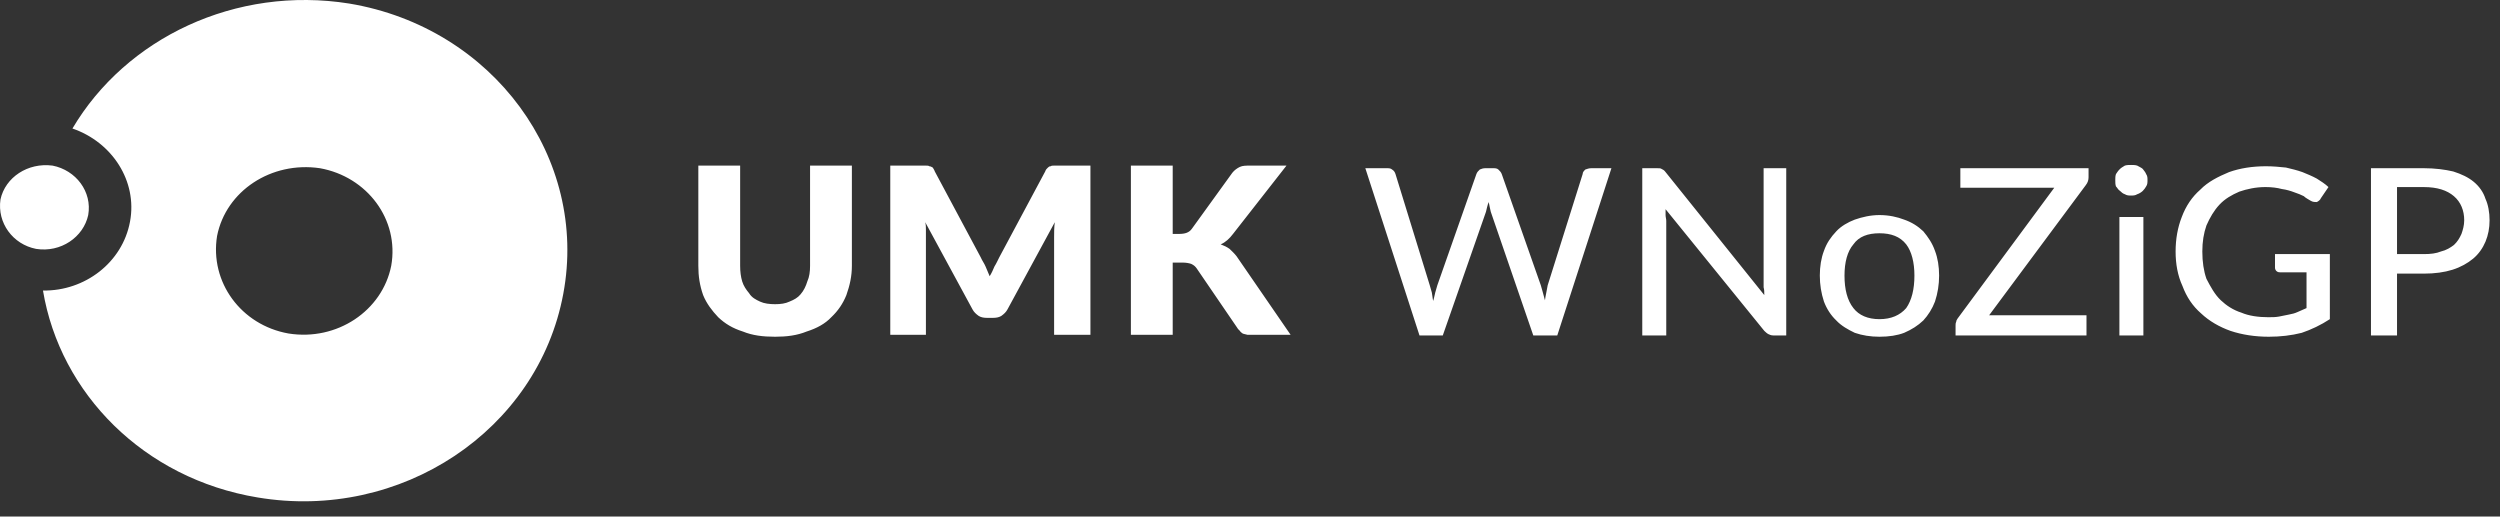 <?xml version="1.0" encoding="UTF-8" standalone="no"?><!DOCTYPE svg PUBLIC "-//W3C//DTD SVG 1.1//EN" "http://www.w3.org/Graphics/SVG/1.1/DTD/svg11.dtd"><svg width="100%" height="100%" viewBox="0 0 121 25" version="1.1" xmlns="http://www.w3.org/2000/svg" xmlns:xlink="http://www.w3.org/1999/xlink" style="fill-rule:evenodd;clip-rule:evenodd;stroke-linejoin:round;stroke-miterlimit:2;"><rect x="0" y="0" width="121" height="25" fill="#333333" stroke="none"/><path d="M16.911,0.173c-5.508,-0.881 -10.817,1.67 -13.405,6.047c1.925,0.661 3.152,2.551 2.787,4.504c-0.365,1.984 -2.189,3.369 -4.213,3.338c0.829,4.976 4.877,9.101 10.385,10.014c6.934,1.166 13.57,-3.243 14.798,-9.857c1.227,-6.55 -3.385,-12.88 -10.352,-14.046Zm20.604,14.55c0.265,0 0.497,-0.031 0.697,-0.126c0.232,-0.094 0.398,-0.189 0.53,-0.346c0.166,-0.189 0.266,-0.41 0.332,-0.63c0.1,-0.221 0.133,-0.473 0.133,-0.756l-0,-4.85l2.024,0l-0,4.85c-0,0.504 -0.1,0.945 -0.266,1.417c-0.165,0.41 -0.398,0.756 -0.73,1.071c-0.298,0.315 -0.696,0.535 -1.194,0.693c-0.464,0.189 -0.962,0.252 -1.526,0.252c-0.597,-0 -1.095,-0.063 -1.56,-0.252c-0.497,-0.158 -0.862,-0.378 -1.194,-0.693c-0.299,-0.315 -0.564,-0.661 -0.73,-1.071c-0.166,-0.472 -0.232,-0.913 -0.232,-1.417l-0,-4.85l2.024,0l-0,4.85c-0,0.283 0.033,0.535 0.099,0.756c0.067,0.22 0.199,0.409 0.332,0.567c0.133,0.22 0.332,0.315 0.531,0.409c0.199,0.095 0.464,0.126 0.73,0.126Zm53.451,-4.314c0.465,-0 0.863,0.094 1.194,0.22c0.365,0.126 0.664,0.315 0.929,0.567c0.233,0.283 0.432,0.567 0.564,0.945c0.133,0.346 0.2,0.756 0.2,1.196c-0,0.441 -0.067,0.851 -0.2,1.26c-0.132,0.347 -0.331,0.661 -0.564,0.913c-0.265,0.252 -0.564,0.441 -0.929,0.599c-0.331,0.126 -0.729,0.189 -1.194,0.189c-0.431,-0 -0.829,-0.063 -1.194,-0.189c-0.332,-0.158 -0.664,-0.347 -0.896,-0.599c-0.266,-0.252 -0.465,-0.566 -0.597,-0.913c-0.133,-0.409 -0.2,-0.819 -0.2,-1.26c0,-0.44 0.067,-0.85 0.2,-1.196c0.132,-0.378 0.331,-0.662 0.597,-0.945c0.232,-0.252 0.564,-0.441 0.896,-0.567c0.365,-0.126 0.763,-0.22 1.194,-0.22Zm21.799,1.889l-0,3.149c-0.432,0.284 -0.896,0.504 -1.361,0.662c-0.497,0.126 -1.028,0.189 -1.592,0.189c-0.664,-0 -1.294,-0.095 -1.858,-0.284c-0.531,-0.189 -1.029,-0.472 -1.427,-0.85c-0.398,-0.346 -0.697,-0.787 -0.896,-1.323c-0.232,-0.504 -0.332,-1.07 -0.332,-1.669c0,-0.598 0.1,-1.165 0.299,-1.669c0.199,-0.535 0.498,-0.976 0.896,-1.323c0.365,-0.378 0.862,-0.629 1.393,-0.85c0.531,-0.189 1.128,-0.283 1.792,-0.283c0.332,-0 0.663,0.031 0.962,0.063c0.266,0.063 0.531,0.126 0.796,0.22c0.233,0.095 0.465,0.189 0.697,0.315c0.199,0.126 0.398,0.252 0.564,0.409l-0.365,0.536c-0.033,0.094 -0.133,0.157 -0.199,0.189c-0.099,-0 -0.199,-0 -0.298,-0.063c-0.1,-0.063 -0.233,-0.126 -0.332,-0.221c-0.133,-0.063 -0.266,-0.126 -0.465,-0.189c-0.166,-0.063 -0.365,-0.126 -0.597,-0.157c-0.232,-0.063 -0.498,-0.095 -0.796,-0.095c-0.465,0 -0.896,0.095 -1.261,0.221c-0.365,0.157 -0.697,0.346 -0.962,0.63c-0.266,0.283 -0.465,0.63 -0.631,1.007c-0.132,0.378 -0.199,0.788 -0.199,1.26c0,0.504 0.067,0.945 0.199,1.323c0.199,0.378 0.398,0.756 0.697,1.039c0.266,0.252 0.597,0.473 0.995,0.599c0.365,0.157 0.83,0.22 1.294,0.22c0.2,-0 0.365,-0 0.531,-0.032c0.166,-0.031 0.332,-0.063 0.465,-0.094c0.166,-0.031 0.298,-0.063 0.431,-0.126c0.133,-0.063 0.299,-0.126 0.431,-0.189l0,-1.732l-1.26,-0c-0.067,-0 -0.133,-0 -0.199,-0.063c-0.034,-0.032 -0.067,-0.095 -0.067,-0.157l0,-0.662l2.655,0Zm-34.772,-4.157l-2.621,8.094l-1.161,-0l-2.057,-5.984c-0.034,-0.126 -0.067,-0.315 -0.1,-0.472c-0.066,0.157 -0.1,0.346 -0.133,0.472l-2.09,5.984l-1.128,-0l-2.621,-8.094l1.028,0c0.1,0 0.199,0 0.266,0.063c0.099,0.063 0.133,0.126 0.166,0.221l1.659,5.385c0.033,0.126 0.066,0.22 0.099,0.346c0.033,0.158 0.033,0.284 0.067,0.41c0.033,-0.126 0.066,-0.252 0.099,-0.41c0.033,-0.126 0.066,-0.22 0.1,-0.346l1.891,-5.385c0.033,-0.095 0.099,-0.158 0.166,-0.221c0.066,-0.031 0.166,-0.063 0.265,-0.063l0.365,0c0.1,0 0.199,0 0.266,0.063c0.066,0.063 0.132,0.126 0.165,0.221l1.892,5.385c0.066,0.22 0.132,0.472 0.199,0.724c0.033,-0.252 0.099,-0.504 0.132,-0.724l1.693,-5.385c-0,-0.095 0.066,-0.158 0.132,-0.221c0.1,-0.031 0.166,-0.063 0.299,-0.063l0.962,0Zm8.461,0l-0,8.094l-0.631,-0c-0.099,-0 -0.166,-0.032 -0.232,-0.063c-0.066,-0.032 -0.133,-0.095 -0.199,-0.158l-4.778,-5.889l0,0.284c0,0.094 0.033,0.189 0.033,0.283l0,5.543l-1.161,-0l0,-8.094l0.697,0c0.099,0 0.199,0 0.232,0.032c0.066,0.031 0.133,0.063 0.199,0.157l4.778,5.952c-0,-0.157 -0,-0.252 -0.033,-0.378l-0,-5.763l1.095,0Zm14.632,0.441c-0,0.126 -0.034,0.252 -0.133,0.378l-4.678,6.298l4.711,0l0,0.977l-6.337,-0l-0,-0.473c-0,-0.063 -0,-0.126 0.033,-0.189c0,-0.063 0.033,-0.094 0.066,-0.157l4.679,-6.33l-4.546,-0l0,-0.945l6.205,0l-0,0.441Zm2.654,1.921l-0,5.732l-1.161,-0l-0,-5.732l1.161,0Zm13.57,-2.362c0.531,0 1.029,0.063 1.427,0.158c0.398,0.126 0.73,0.283 0.995,0.503c0.266,0.221 0.465,0.504 0.564,0.819c0.133,0.284 0.199,0.662 0.199,1.04c0,0.377 -0.066,0.724 -0.199,1.039c-0.133,0.315 -0.332,0.598 -0.597,0.819c-0.266,0.22 -0.597,0.409 -0.995,0.535c-0.399,0.126 -0.863,0.189 -1.394,0.189l-1.294,-0l0,2.992l-1.261,-0l0,-8.094l2.555,0Zm-60.551,3.181l0.298,-0c0.299,-0 0.498,-0.063 0.631,-0.252l1.957,-2.708c0.1,-0.126 0.232,-0.221 0.365,-0.284c0.133,-0.063 0.299,-0.063 0.498,-0.063l1.758,0l-2.588,3.307c-0.166,0.22 -0.365,0.409 -0.597,0.504c0.166,0.063 0.299,0.126 0.431,0.22c0.1,0.095 0.233,0.221 0.332,0.347l2.621,3.81l-2.09,0c-0.099,-0.031 -0.166,-0.031 -0.232,-0.063c-0.033,-0.031 -0.1,-0.063 -0.133,-0.126c-0.033,-0.031 -0.099,-0.094 -0.133,-0.157l-1.957,-2.866c-0.067,-0.094 -0.133,-0.157 -0.266,-0.22c-0.099,-0.032 -0.232,-0.063 -0.431,-0.063l-0.464,-0l-0,3.495l-2.024,0l-0,-8.188l2.024,0l-0,3.307Zm-9.058,1.575c0.066,0.157 0.132,0.314 0.199,0.472c0.099,-0.158 0.166,-0.315 0.232,-0.472c0.1,-0.158 0.166,-0.315 0.232,-0.441l2.223,-4.157c0.033,-0.095 0.067,-0.126 0.133,-0.189c0.033,-0.032 0.066,-0.063 0.133,-0.063c0.033,-0.032 0.099,-0.032 0.166,-0.032l1.758,0l0,8.188l-1.758,0l-0,-4.724c-0,-0.22 -0,-0.472 0.033,-0.724l-2.29,4.22c-0.066,0.126 -0.165,0.221 -0.298,0.315c-0.1,0.063 -0.232,0.094 -0.398,0.094l-0.299,0c-0.166,0 -0.299,-0.031 -0.398,-0.094c-0.133,-0.094 -0.232,-0.189 -0.299,-0.315l-2.289,-4.22c0.033,0.126 0.033,0.252 0.033,0.378l0,5.07l-1.725,0l-0,-8.188l1.725,0c0.067,0 0.133,0 0.166,0.032c0.066,-0 0.1,0.031 0.166,0.063c0.033,0.063 0.066,0.094 0.099,0.189l2.223,4.157c0.067,0.157 0.166,0.283 0.233,0.441Zm-33.743,3.243c-2.29,-0.409 -3.816,-2.488 -3.451,-4.724c0.431,-2.173 2.621,-3.621 4.977,-3.275c2.289,0.41 3.849,2.488 3.451,4.724c-0.432,2.173 -2.622,3.653 -4.977,3.275Zm77.008,-0.693c0.564,0 0.995,-0.189 1.294,-0.535c0.265,-0.378 0.398,-0.913 0.398,-1.575c0,-0.629 -0.133,-1.165 -0.398,-1.511c-0.299,-0.378 -0.73,-0.536 -1.294,-0.536c-0.564,0 -0.995,0.158 -1.261,0.536c-0.298,0.346 -0.431,0.882 -0.431,1.511c-0,0.662 0.133,1.197 0.431,1.575c0.266,0.346 0.697,0.535 1.261,0.535Zm26.344,-3.149c0.332,0 0.597,-0.031 0.83,-0.126c0.265,-0.063 0.464,-0.189 0.63,-0.315c0.166,-0.157 0.265,-0.315 0.365,-0.535c0.066,-0.189 0.133,-0.41 0.133,-0.661c-0,-0.473 -0.166,-0.882 -0.498,-1.166c-0.332,-0.283 -0.796,-0.441 -1.46,-0.441l-1.294,0l0,3.244l1.294,0Zm-115.562,-0.252c-1.128,-0.22 -1.891,-1.259 -1.725,-2.393c0.232,-1.071 1.327,-1.795 2.521,-1.638c1.128,0.221 1.925,1.26 1.726,2.394c-0.233,1.07 -1.328,1.826 -2.522,1.637Zm102.191,-3.338c-0,0.126 -0,0.22 -0.066,0.315c-0.034,0.063 -0.1,0.157 -0.166,0.22c-0.067,0.063 -0.166,0.126 -0.266,0.158c-0.099,0.063 -0.199,0.063 -0.298,0.063c-0.1,-0 -0.199,-0 -0.299,-0.063c-0.099,-0.032 -0.166,-0.095 -0.232,-0.158c-0.1,-0.063 -0.133,-0.157 -0.199,-0.22c-0.033,-0.095 -0.033,-0.189 -0.033,-0.315c-0,-0.094 -0,-0.189 0.033,-0.283c0.066,-0.095 0.099,-0.158 0.199,-0.252c0.066,-0.063 0.133,-0.095 0.232,-0.158c0.1,-0.031 0.199,-0.031 0.299,-0.031c0.099,-0 0.199,-0 0.298,0.031c0.1,0.063 0.199,0.095 0.266,0.158c0.066,0.094 0.132,0.157 0.166,0.252c0.066,0.094 0.066,0.189 0.066,0.283Z" style="fill:#fff;"/></svg>